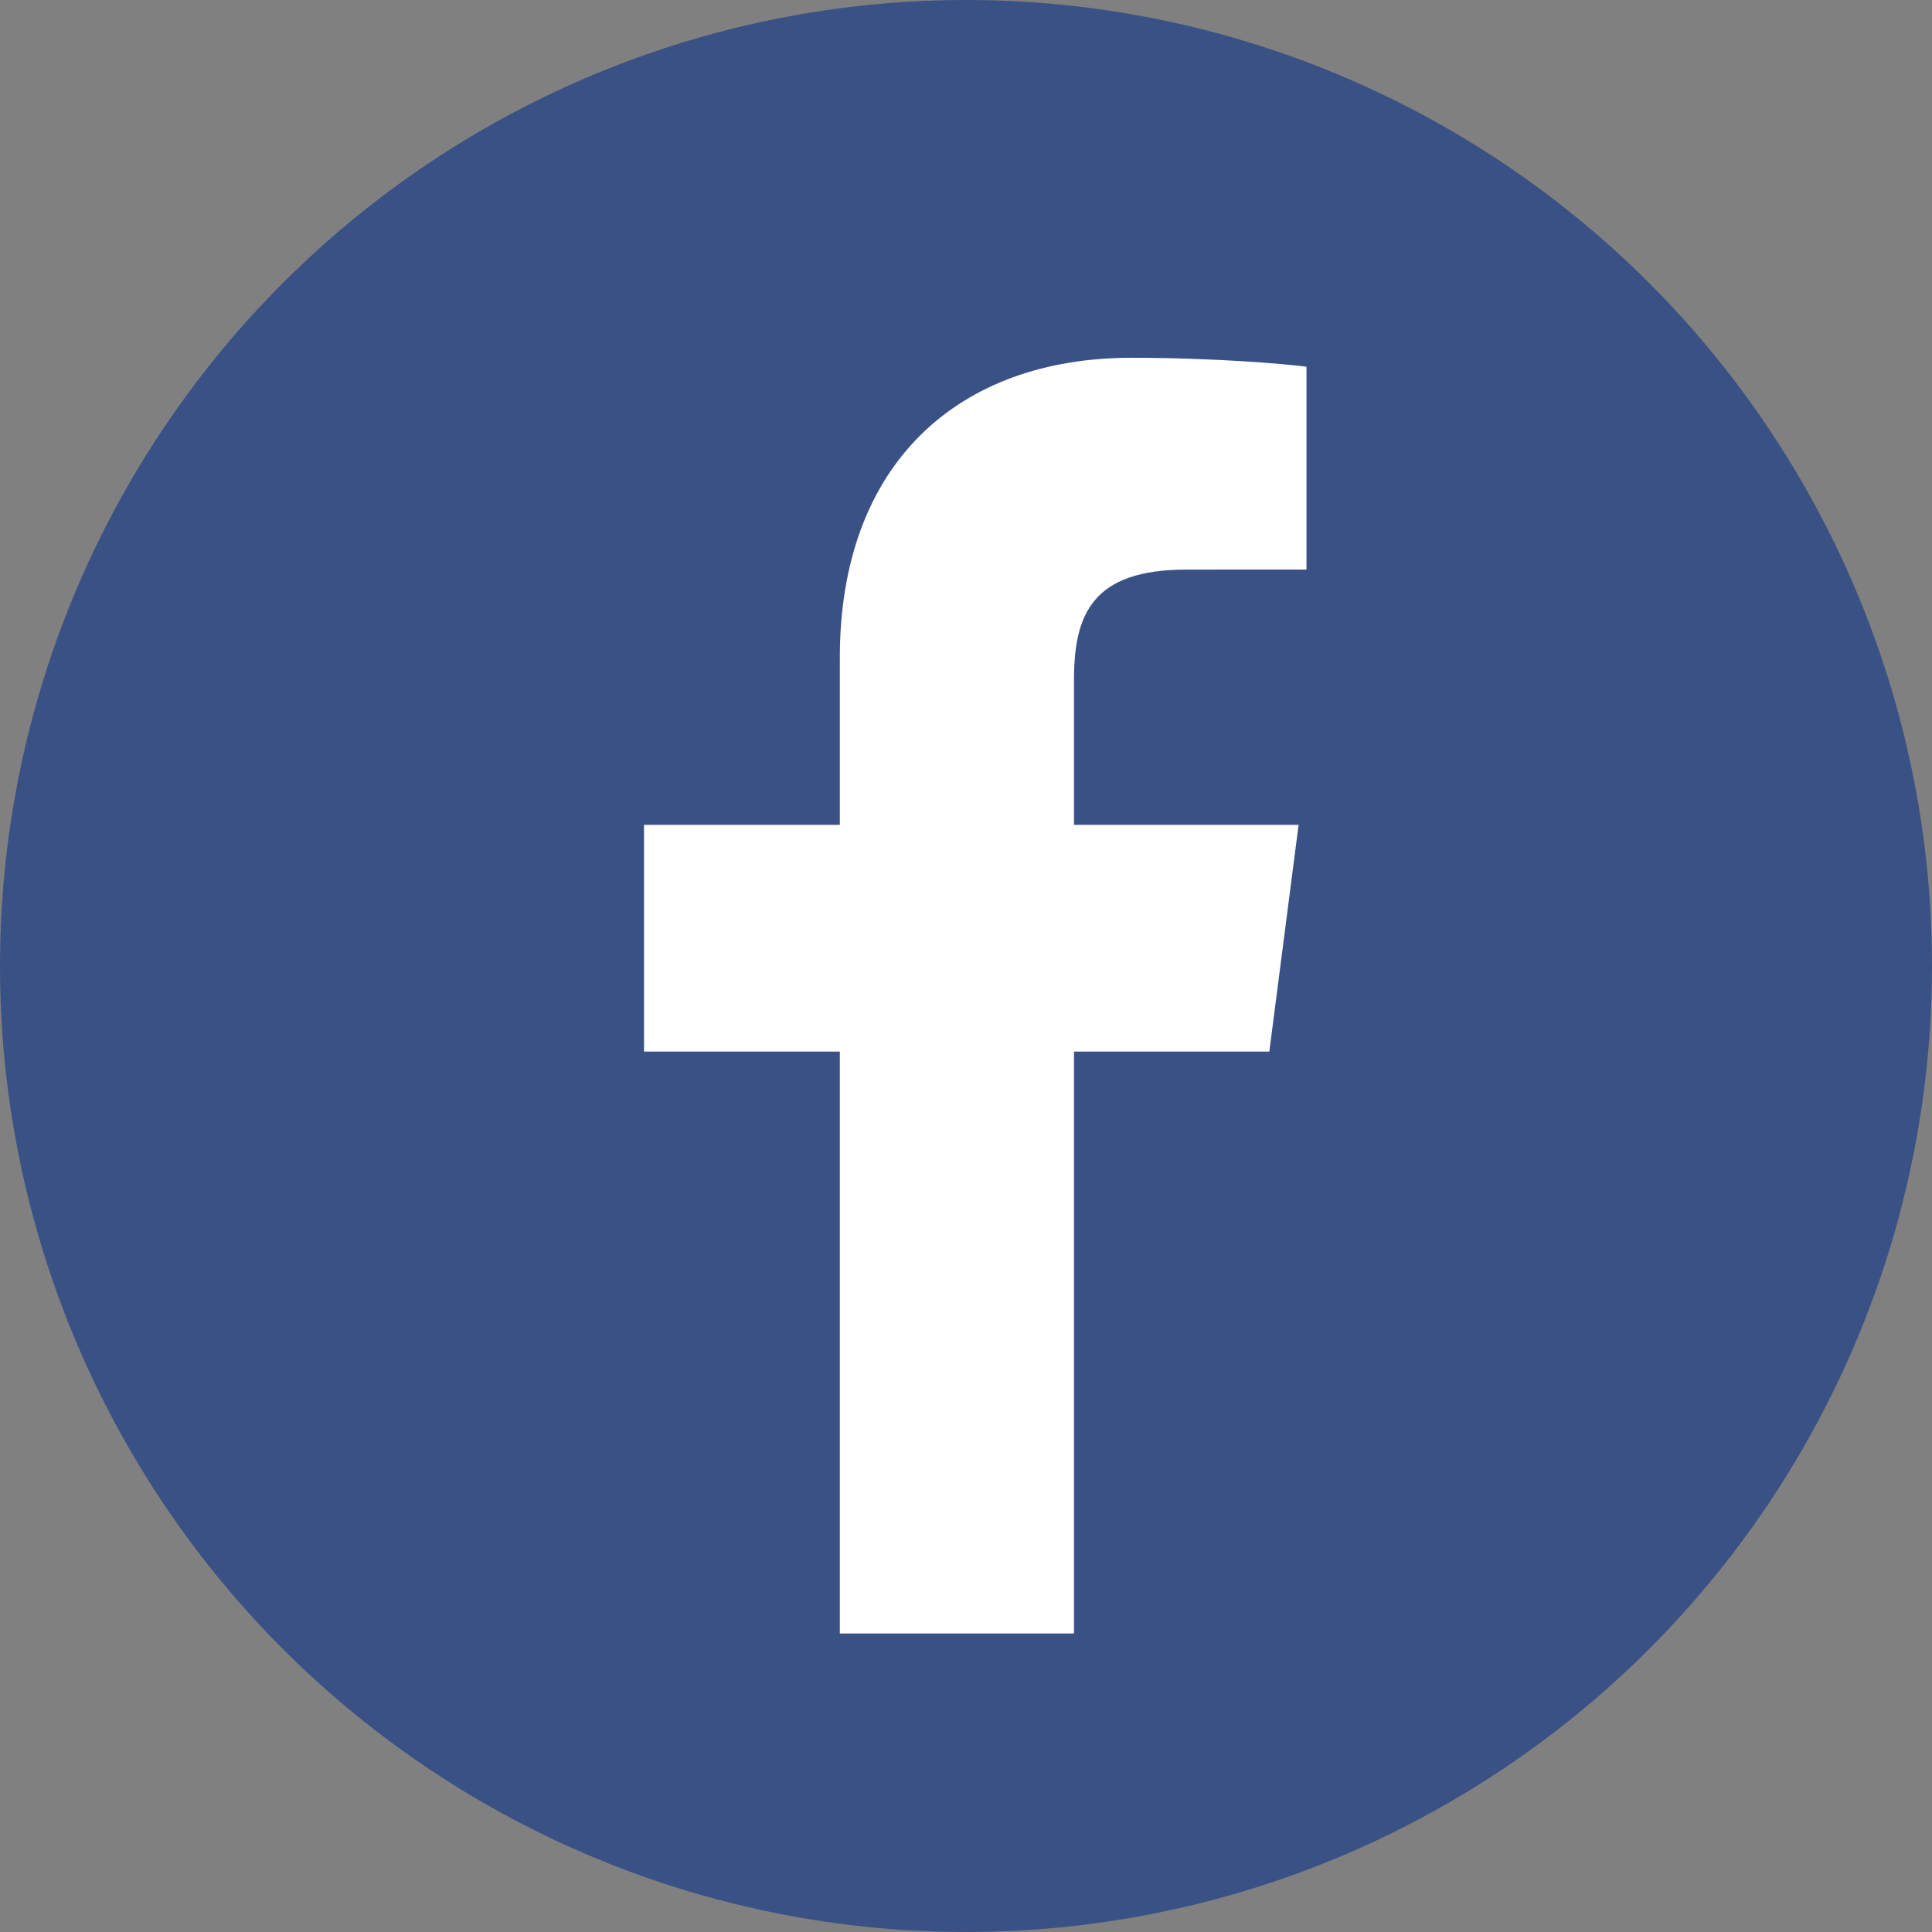 <svg width="39" height="39" viewBox="0 0 39 39" fill="none" xmlns="http://www.w3.org/2000/svg">
<rect x="0" y="0" width="39" height="39" fill="#808080" stroke="none"/>
<circle cx="19.5" cy="19.5" r="19.5" fill="#395185"/>
<path d="M21.68 32.974V21.227H25.623L26.214 16.65H21.68V13.727C21.68 12.401 22.049 11.498 23.949 11.498L26.373 11.497V7.403C25.954 7.347 24.515 7.222 22.841 7.222C19.346 7.222 16.953 9.356 16.953 13.274V16.65H13V21.227H16.953V32.974H21.68Z" fill="white"/>
</svg>
